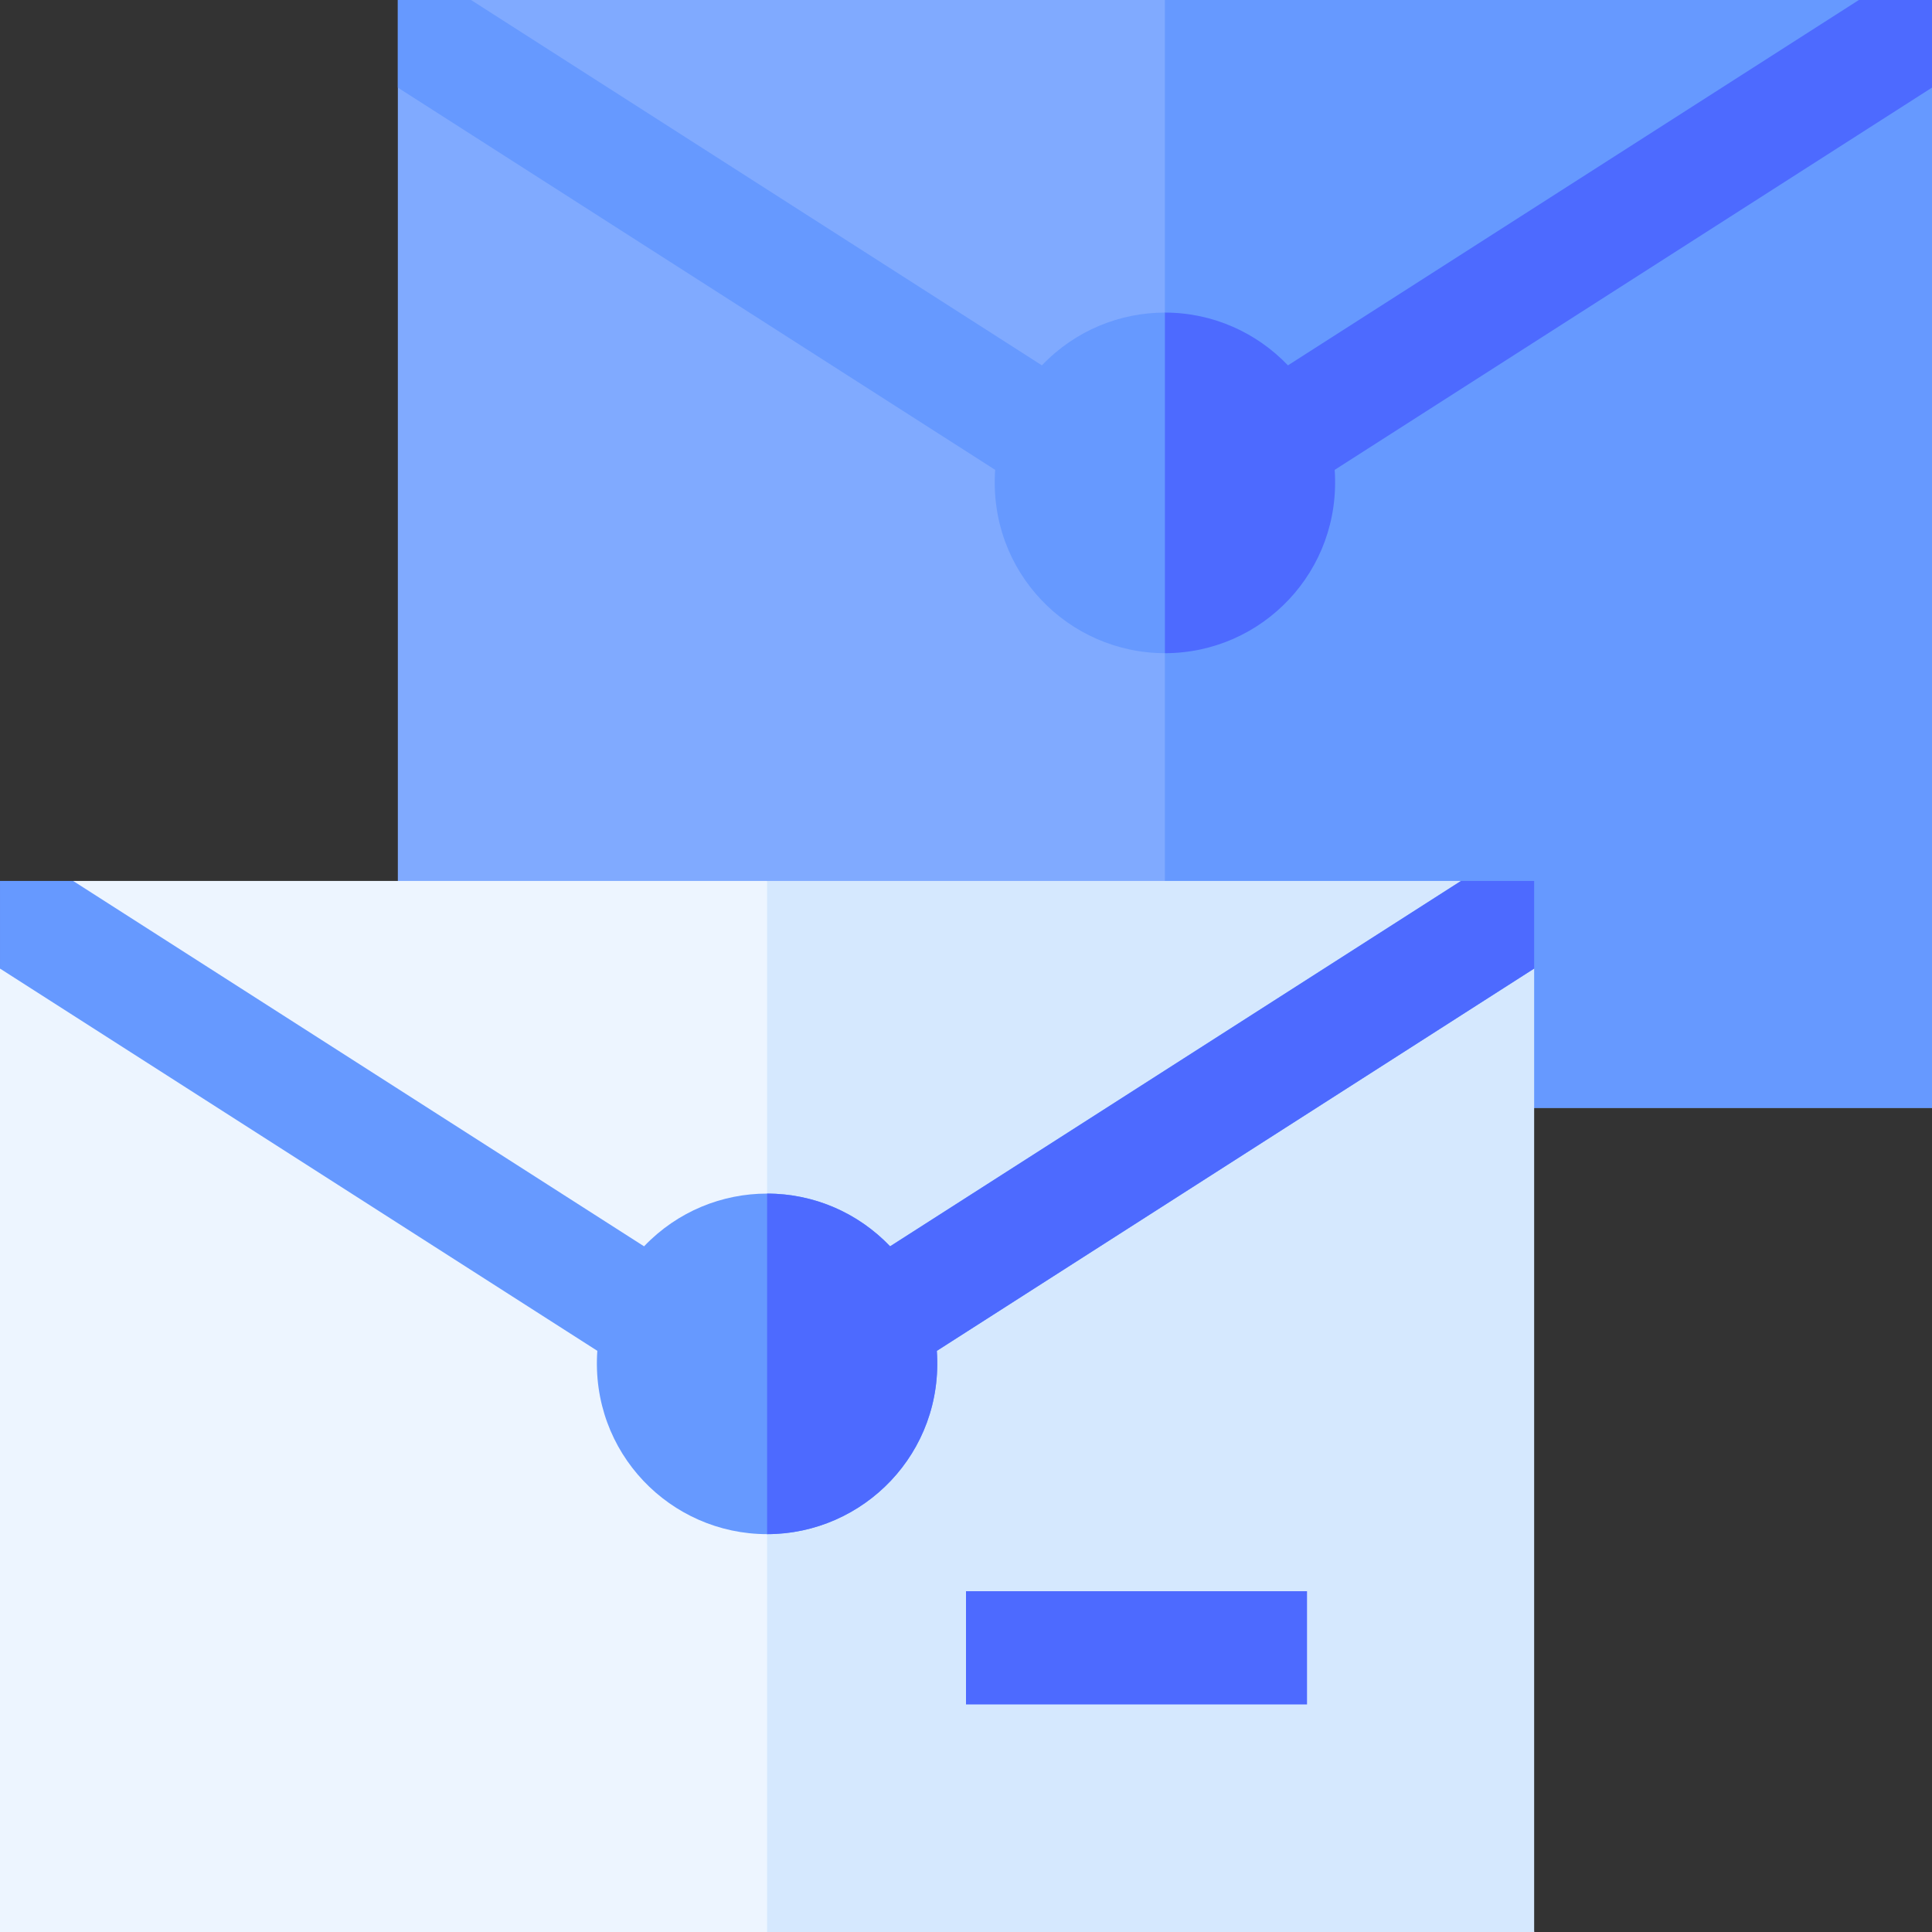 <svg id="Capa_1" enable-background="new 0 0 511.88 511.88" height="512" viewBox="0 0 511.88 511.88" width="512" xmlns="http://www.w3.org/2000/svg"><rect x="0" y="0" width="511.88" height="511.88" fill="#333333" stroke="none"/><g><path d="m511.88 0v293.53h-120.41v-15c-307.785-34.186-264.388-30.12-286.06-30.12v-248.41z" fill="#80aaff"/><path d="m511.88 0v293.53h-120.41v-15l-82.83-9.2v-269.33z" fill="#69f"/><path d="m511.88 23.21-158.26 101.28c1.884 26.827-19.207 48.57-44.98 48.57-25.56-.01-46.869-21.53-44.97-48.57l-158.26-101.28v-23.21h19.39l151.25 96.8c17.81-18.633 47.367-18.647 65.19 0l151.26-96.8h19.38z" fill="#69f"/><path d="m511.88 23.21-158.26 101.28c1.884 26.827-19.207 48.57-44.98 48.57 0-90.772 0-90.24 0-90.24 12.8 0 24.38 5.38 32.6 13.98l151.26-96.8h19.38z" fill="#4d6aff"/><path d="m385.961 246.727 20.509 265.153h-406.47v-255.26l15.408-8.701 3.972-14.509h183.86l24.423 26.934z" fill="#edf5ff"/><path d="m391.408 245.366 15.062 11.254v255.26h-203.23v-278.47h183.84z" fill="#d5e8fe"/><path d="m406.47 256.62-158.26 101.29c1.916 27.043-19.455 48.56-44.98 48.56-25.56 0-46.869-21.541-44.97-48.57l-158.26-101.28v-23.21h19.38l151.26 96.8c17.811-18.634 47.393-18.62 65.19 0l151.25-96.8 8.946 10.444z" fill="#69f"/><g fill="#4d6aff"><path d="m406.47 256.62-158.26 101.29c1.91 26.955-19.354 48.55-44.97 48.56v-90.23c12.81 0 24.37 5.37 32.59 13.97l151.25-96.8h19.39z"/><path d="m255.94 421.587h90.353v30h-90.353z"/></g></g></svg>